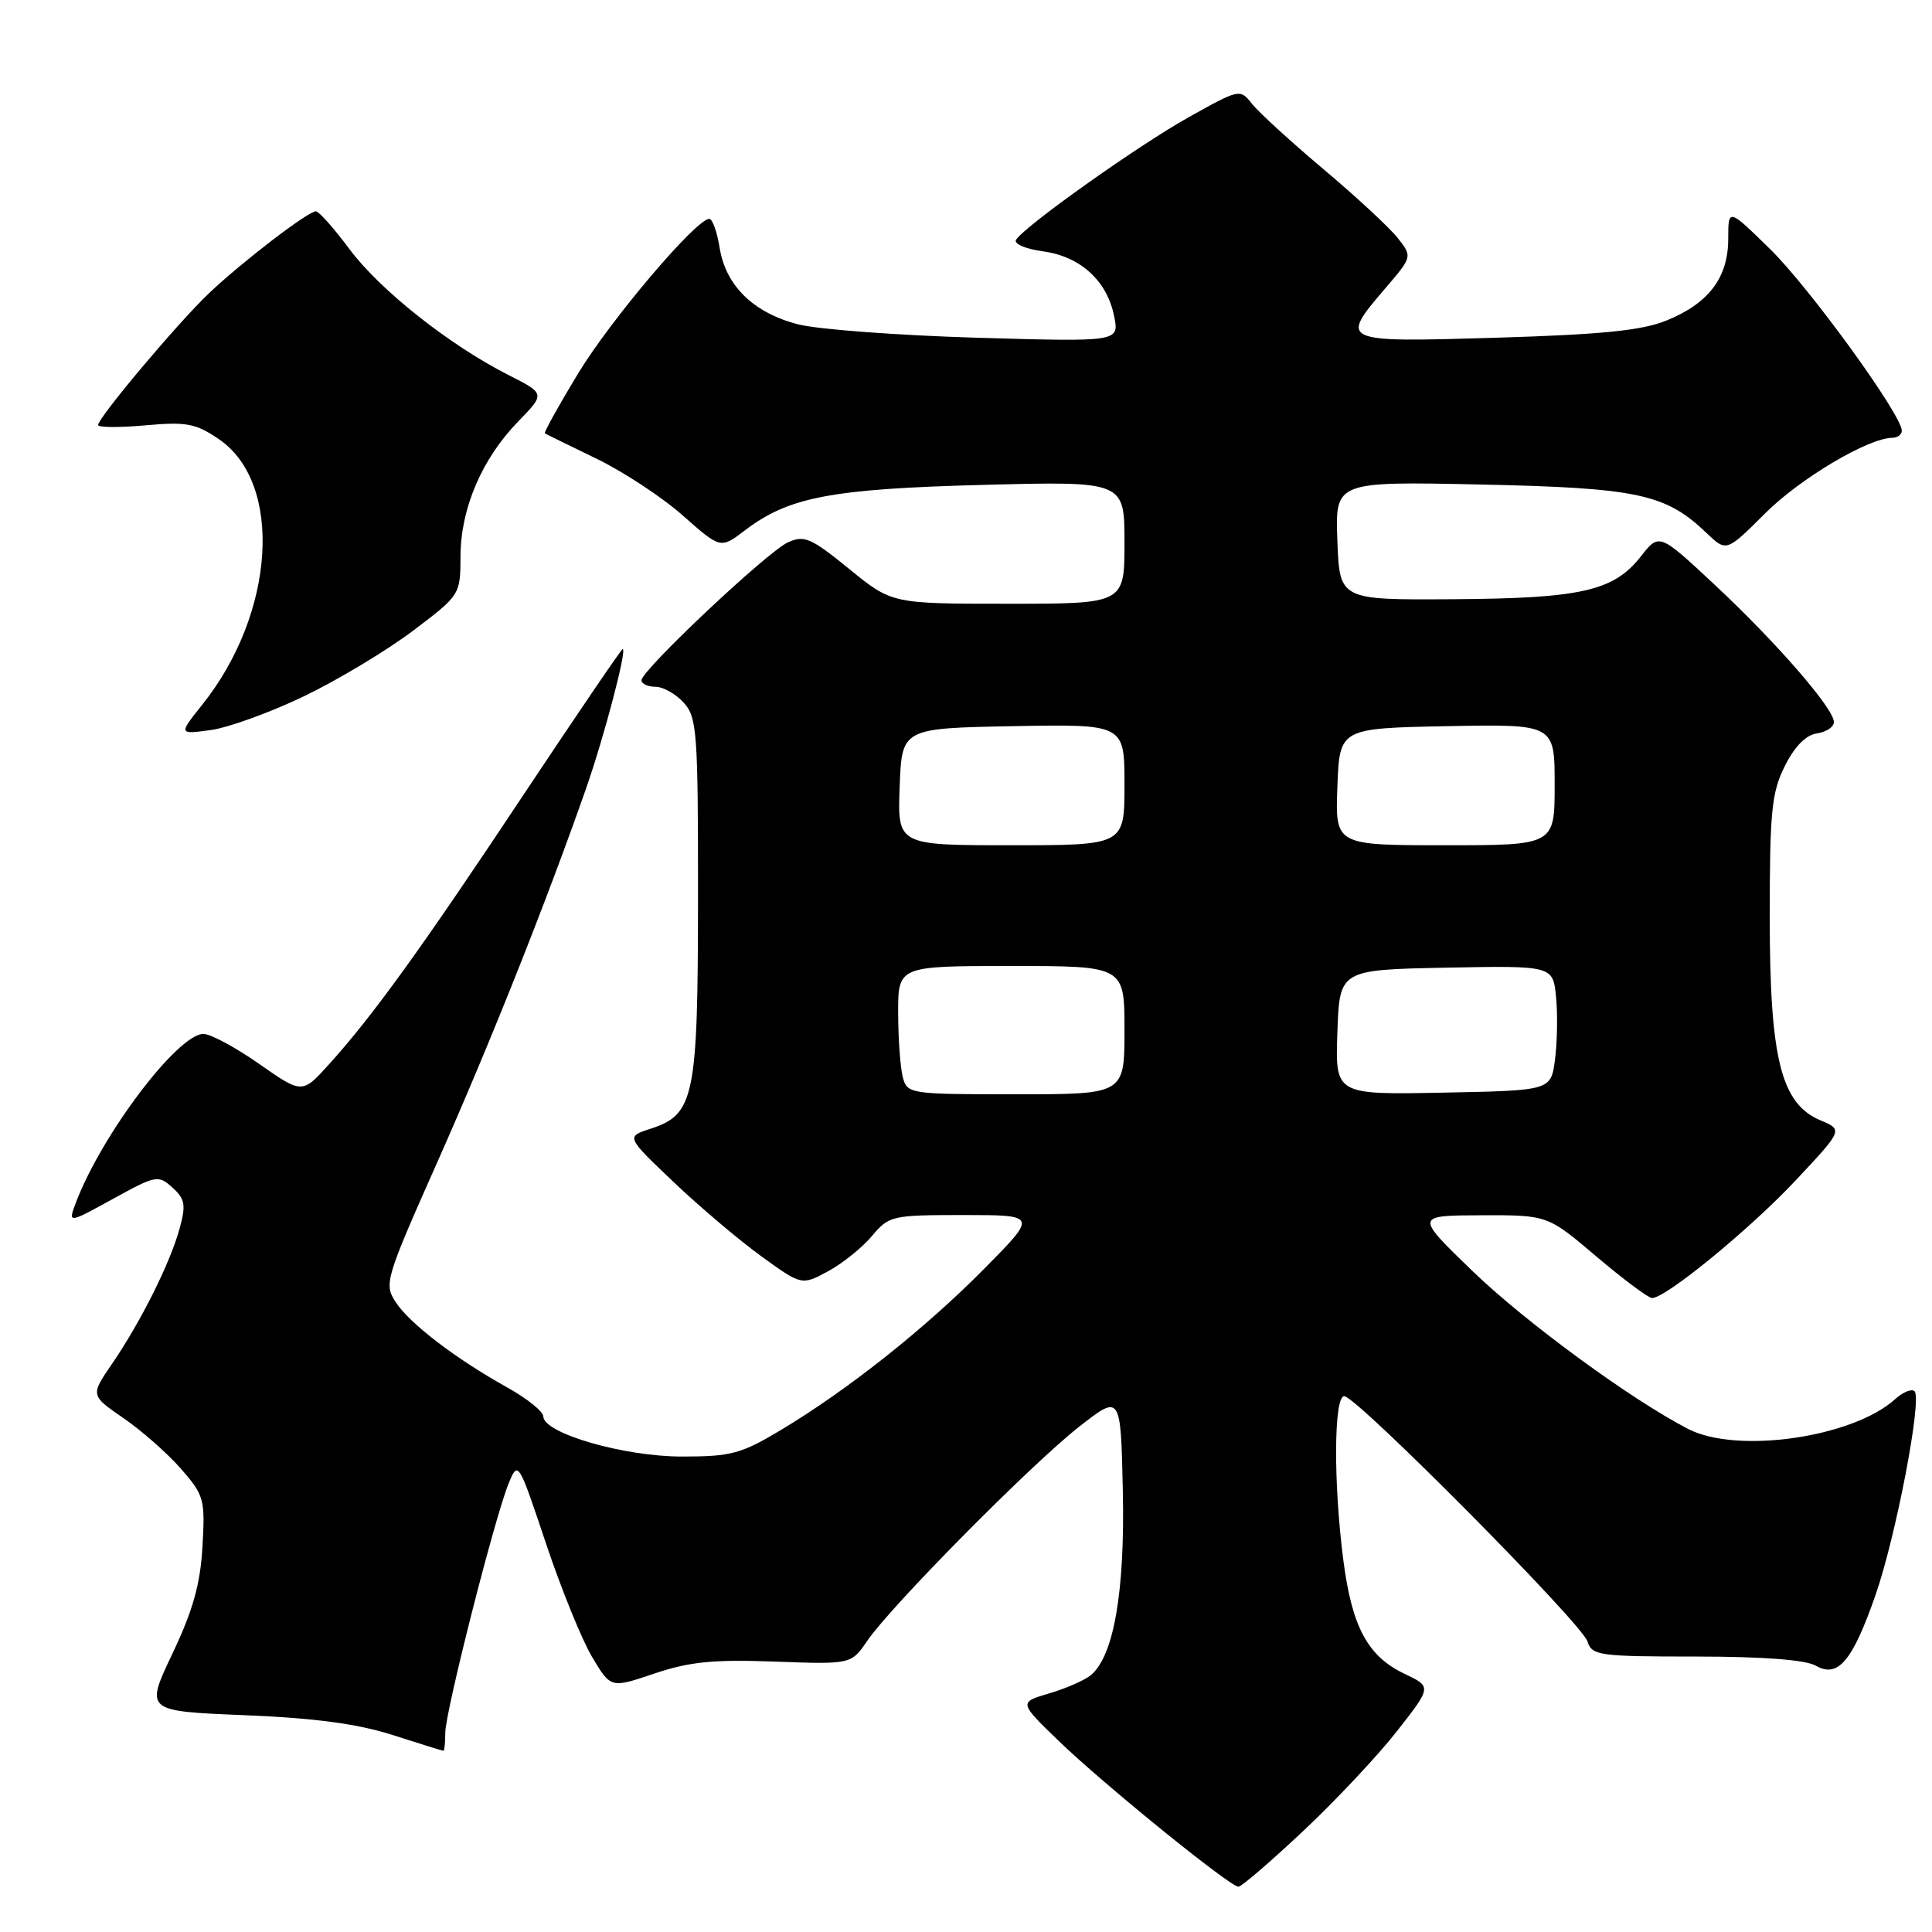 <?xml version="1.0" encoding="UTF-8" standalone="no"?>
<!DOCTYPE svg PUBLIC "-//W3C//DTD SVG 1.1//EN" "http://www.w3.org/Graphics/SVG/1.1/DTD/svg11.dtd" >
<svg xmlns="http://www.w3.org/2000/svg" xmlns:xlink="http://www.w3.org/1999/xlink" version="1.1" viewBox="0 0 256 256">
 <g >
 <path fill="currentColor"
d=" M 172.67 242.63 C 176.98 238.58 182.58 232.62 185.11 229.38 C 189.72 223.50 189.72 223.50 186.09 221.78 C 181.25 219.48 179.15 215.60 178.01 206.81 C 176.67 196.52 176.73 185.00 178.12 185.00 C 179.73 185.00 209.60 215.11 210.35 217.50 C 210.94 219.37 211.86 219.50 224.74 219.50 C 233.69 219.51 239.24 219.93 240.62 220.72 C 243.55 222.39 245.47 220.10 248.53 211.31 C 251.23 203.53 254.71 185.37 253.69 184.35 C 253.32 183.98 252.16 184.45 251.12 185.39 C 245.50 190.48 230.18 192.69 223.70 189.35 C 216.13 185.45 202.12 175.19 195.09 168.40 C 187.50 161.06 187.50 161.06 196.28 161.03 C 205.06 161.00 205.06 161.00 211.54 166.50 C 215.11 169.53 218.43 172.00 218.91 172.00 C 220.74 172.00 231.98 162.78 237.98 156.36 C 244.21 149.71 244.21 149.71 241.22 148.45 C 235.99 146.25 234.50 140.28 234.50 121.50 C 234.50 107.50 234.75 105.00 236.50 101.50 C 237.80 98.90 239.29 97.39 240.75 97.18 C 241.99 97.00 243.00 96.33 243.00 95.67 C 243.00 93.89 235.42 85.16 227.18 77.46 C 219.85 70.62 219.85 70.62 217.41 73.74 C 213.83 78.31 209.51 79.29 192.52 79.40 C 177.50 79.50 177.50 79.50 177.21 71.64 C 176.91 63.79 176.91 63.79 196.21 64.20 C 217.03 64.65 220.71 65.44 226.13 70.63 C 228.76 73.14 228.76 73.14 233.88 68.03 C 238.50 63.41 247.55 58.03 250.75 58.01 C 251.44 58.00 252.00 57.58 252.00 57.07 C 252.00 54.99 239.79 38.14 234.57 33.03 C 229.00 27.57 229.00 27.57 229.00 31.65 C 229.00 36.80 226.40 40.22 220.77 42.49 C 217.51 43.80 212.19 44.33 198.25 44.75 C 177.51 45.37 177.45 45.34 183.58 38.18 C 187.15 34.01 187.15 34.01 185.21 31.54 C 184.14 30.18 179.72 26.08 175.38 22.43 C 171.05 18.78 166.78 14.88 165.90 13.76 C 164.31 11.75 164.24 11.77 157.53 15.52 C 150.77 19.30 135.76 29.96 134.63 31.78 C 134.31 32.31 135.90 32.99 138.17 33.30 C 143.14 33.96 146.69 37.19 147.63 41.90 C 148.31 45.30 148.31 45.30 129.41 44.75 C 119.01 44.44 108.37 43.65 105.77 42.98 C 99.87 41.47 96.16 37.87 95.36 32.85 C 95.02 30.73 94.40 29.00 93.99 29.00 C 92.25 29.00 80.96 42.31 76.60 49.49 C 74.02 53.75 72.04 57.32 72.20 57.42 C 72.37 57.53 75.42 59.03 79.00 60.76 C 82.58 62.49 87.75 65.89 90.49 68.32 C 95.48 72.73 95.48 72.73 98.70 70.28 C 104.50 65.86 110.11 64.78 130.25 64.25 C 149.00 63.76 149.00 63.76 149.00 71.88 C 149.00 80.00 149.00 80.00 133.59 80.00 C 118.18 80.00 118.18 80.00 112.51 75.38 C 107.46 71.27 106.57 70.88 104.41 71.86 C 101.68 73.10 85.00 88.81 85.00 90.14 C 85.00 90.61 85.83 91.00 86.85 91.00 C 87.86 91.00 89.55 91.95 90.60 93.11 C 92.36 95.06 92.50 97.01 92.49 118.86 C 92.48 145.40 92.02 147.68 86.21 149.56 C 82.94 150.62 82.94 150.62 89.22 156.59 C 92.67 159.88 97.91 164.31 100.86 166.45 C 106.22 170.33 106.22 170.33 109.69 168.47 C 111.60 167.44 114.22 165.34 115.52 163.80 C 117.80 161.08 118.17 161.00 127.66 161.00 C 137.45 161.00 137.45 161.00 130.47 168.06 C 122.63 176.00 112.39 184.13 103.56 189.43 C 98.20 192.65 96.90 193.00 90.35 193.00 C 82.65 193.00 72.01 189.92 71.99 187.68 C 71.98 187.03 69.84 185.31 67.24 183.86 C 60.35 180.02 54.31 175.40 52.44 172.55 C 50.86 170.13 51.03 169.55 58.04 153.78 C 64.96 138.20 72.40 119.50 77.65 104.50 C 80.07 97.58 83.11 86.00 82.51 86.00 C 82.34 86.00 76.45 94.66 69.41 105.25 C 55.85 125.67 49.42 134.58 43.61 141.01 C 40.04 144.96 40.04 144.96 34.35 140.98 C 31.23 138.79 27.90 137.00 26.96 137.00 C 23.57 137.00 13.49 150.31 10.07 159.32 C 9.00 162.14 9.00 162.14 14.95 158.87 C 20.67 155.72 20.97 155.66 22.85 157.36 C 24.53 158.88 24.66 159.65 23.79 162.82 C 22.53 167.40 18.64 175.17 14.86 180.69 C 11.98 184.89 11.98 184.89 16.33 187.89 C 18.73 189.53 22.16 192.55 23.95 194.59 C 27.04 198.12 27.19 198.64 26.83 204.90 C 26.55 209.89 25.58 213.36 22.85 219.11 C 19.23 226.73 19.23 226.73 32.36 227.27 C 41.70 227.65 47.38 228.41 52.00 229.89 C 55.58 231.04 58.61 231.98 58.75 231.99 C 58.89 231.99 59.00 230.93 59.00 229.62 C 59.00 226.85 65.54 201.11 67.39 196.58 C 68.65 193.52 68.68 193.57 72.34 204.50 C 74.36 210.55 77.13 217.35 78.48 219.60 C 80.94 223.71 80.94 223.71 86.72 221.75 C 91.36 220.19 94.50 219.87 102.64 220.17 C 112.78 220.54 112.78 220.54 114.92 217.41 C 118.13 212.73 136.70 193.97 143.00 189.04 C 148.50 184.74 148.50 184.74 148.78 197.51 C 149.07 210.86 147.59 219.44 144.54 221.97 C 143.73 222.64 141.25 223.73 139.03 224.38 C 135.00 225.57 135.00 225.57 140.25 230.65 C 146.14 236.35 162.97 250.00 164.10 250.00 C 164.50 250.00 168.36 246.68 172.67 242.63 Z  M 40.34 92.23 C 44.83 90.06 51.31 86.16 54.75 83.56 C 60.99 78.84 61.00 78.82 61.02 73.67 C 61.05 67.34 63.86 60.78 68.68 55.83 C 72.25 52.16 72.25 52.16 67.37 49.69 C 59.55 45.72 50.39 38.47 46.33 33.04 C 44.27 30.27 42.25 28.00 41.86 28.00 C 40.81 28.00 32.07 34.70 27.68 38.87 C 23.56 42.78 13.00 55.34 13.00 56.32 C 13.00 56.65 15.81 56.67 19.25 56.36 C 24.73 55.87 25.93 56.10 29.00 58.19 C 37.57 64.03 36.49 81.28 26.78 93.40 C 23.66 97.31 23.66 97.31 27.91 96.74 C 30.26 96.42 35.84 94.39 40.34 92.23 Z  M 119.63 142.75 C 119.30 141.51 119.02 137.69 119.01 134.25 C 119.00 128.00 119.00 128.00 134.00 128.00 C 149.00 128.00 149.00 128.00 149.00 136.50 C 149.00 145.00 149.00 145.00 134.62 145.00 C 120.55 145.00 120.22 144.95 119.63 142.75 Z  M 177.21 136.78 C 177.50 128.50 177.50 128.50 191.64 128.22 C 205.78 127.95 205.78 127.95 206.19 132.15 C 206.41 134.47 206.34 138.19 206.04 140.43 C 205.50 144.50 205.50 144.50 191.21 144.78 C 176.92 145.06 176.92 145.06 177.21 136.78 Z  M 119.21 104.25 C 119.50 96.50 119.50 96.50 134.25 96.22 C 149.00 95.95 149.00 95.95 149.00 103.97 C 149.00 112.00 149.00 112.00 133.96 112.00 C 118.92 112.00 118.92 112.00 119.21 104.25 Z  M 177.21 104.25 C 177.50 96.50 177.50 96.50 191.75 96.22 C 206.00 95.95 206.00 95.95 206.00 103.97 C 206.00 112.00 206.00 112.00 191.46 112.00 C 176.92 112.00 176.92 112.00 177.21 104.25 Z "/>
</g>
</svg>